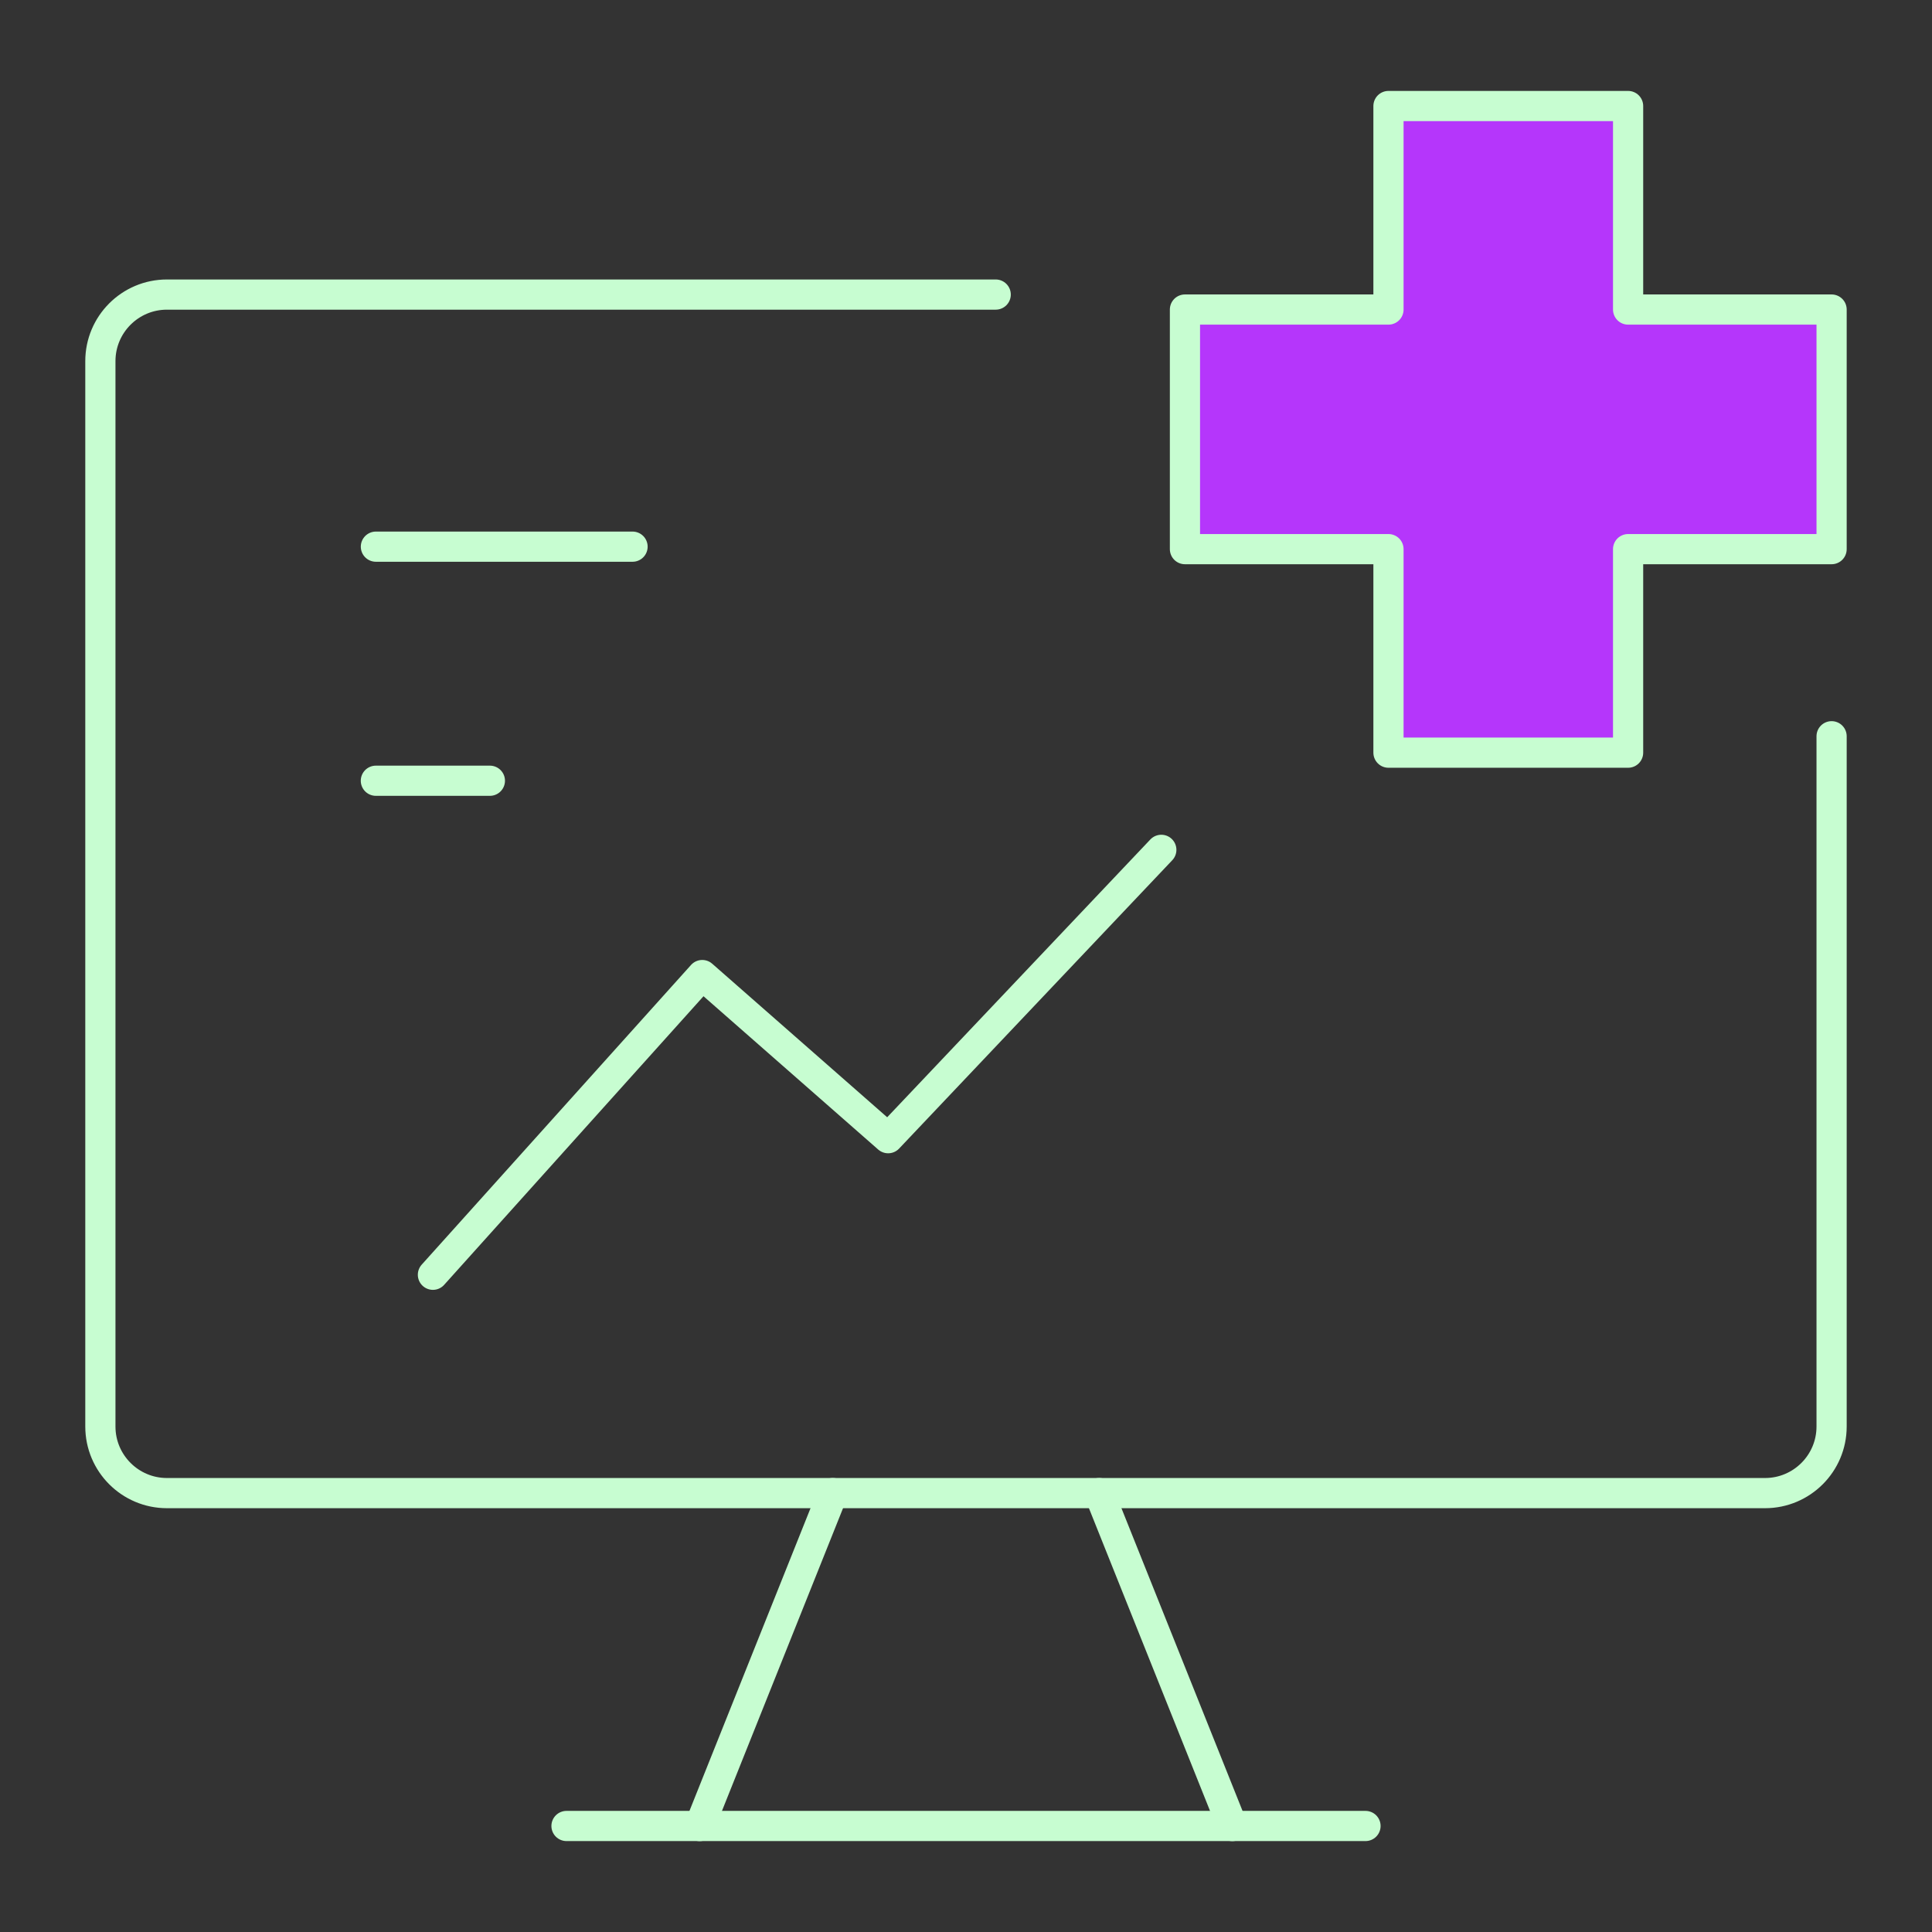 <svg width="64" height="64" viewBox="0 0 64 64" fill="none" xmlns="http://www.w3.org/2000/svg">
<rect x="0" y="0" width="64" height="64" fill="#333333" stroke="none"/>
<path d="M32.984 9.758H5.531C4.313 9.758 3.325 10.745 3.325 11.963V47.255C3.325 48.473 4.313 49.461 5.531 49.461H58.468C59.686 49.461 60.674 48.473 60.674 47.255V24.389" stroke="#C7FDD1" stroke-linecap="round" stroke-linejoin="round"/>
<path d="M27.588 49.461L23.177 60.49" stroke="#C7FDD1" stroke-linecap="round" stroke-linejoin="round"/>
<path d="M36.411 49.461L40.823 60.49" stroke="#C7FDD1" stroke-linecap="round" stroke-linejoin="round"/>
<path d="M18.766 60.488H45.234" stroke="#C7FDD1" stroke-linecap="round" stroke-linejoin="round"/>
<path d="M53.933 3.512H45.995V10.254H39.253V18.191H45.995V24.933H53.933V18.191H60.674V10.254H53.933V3.512Z" fill="#B536FB" stroke="#C7FDD1" stroke-linecap="round" stroke-linejoin="round"/>
<path d="M14.341 42.228L23.263 32.3L29.421 37.704L38.47 28.152" stroke="#C7FDD1" stroke-linecap="round" stroke-linejoin="round"/>
<path d="M20.954 18.109H12.452" stroke="#C7FDD1" stroke-linecap="round" stroke-linejoin="round"/>
<path d="M16.228 25.863H12.451" stroke="#C7FDD1" stroke-linecap="round" stroke-linejoin="round"/>
</svg>
